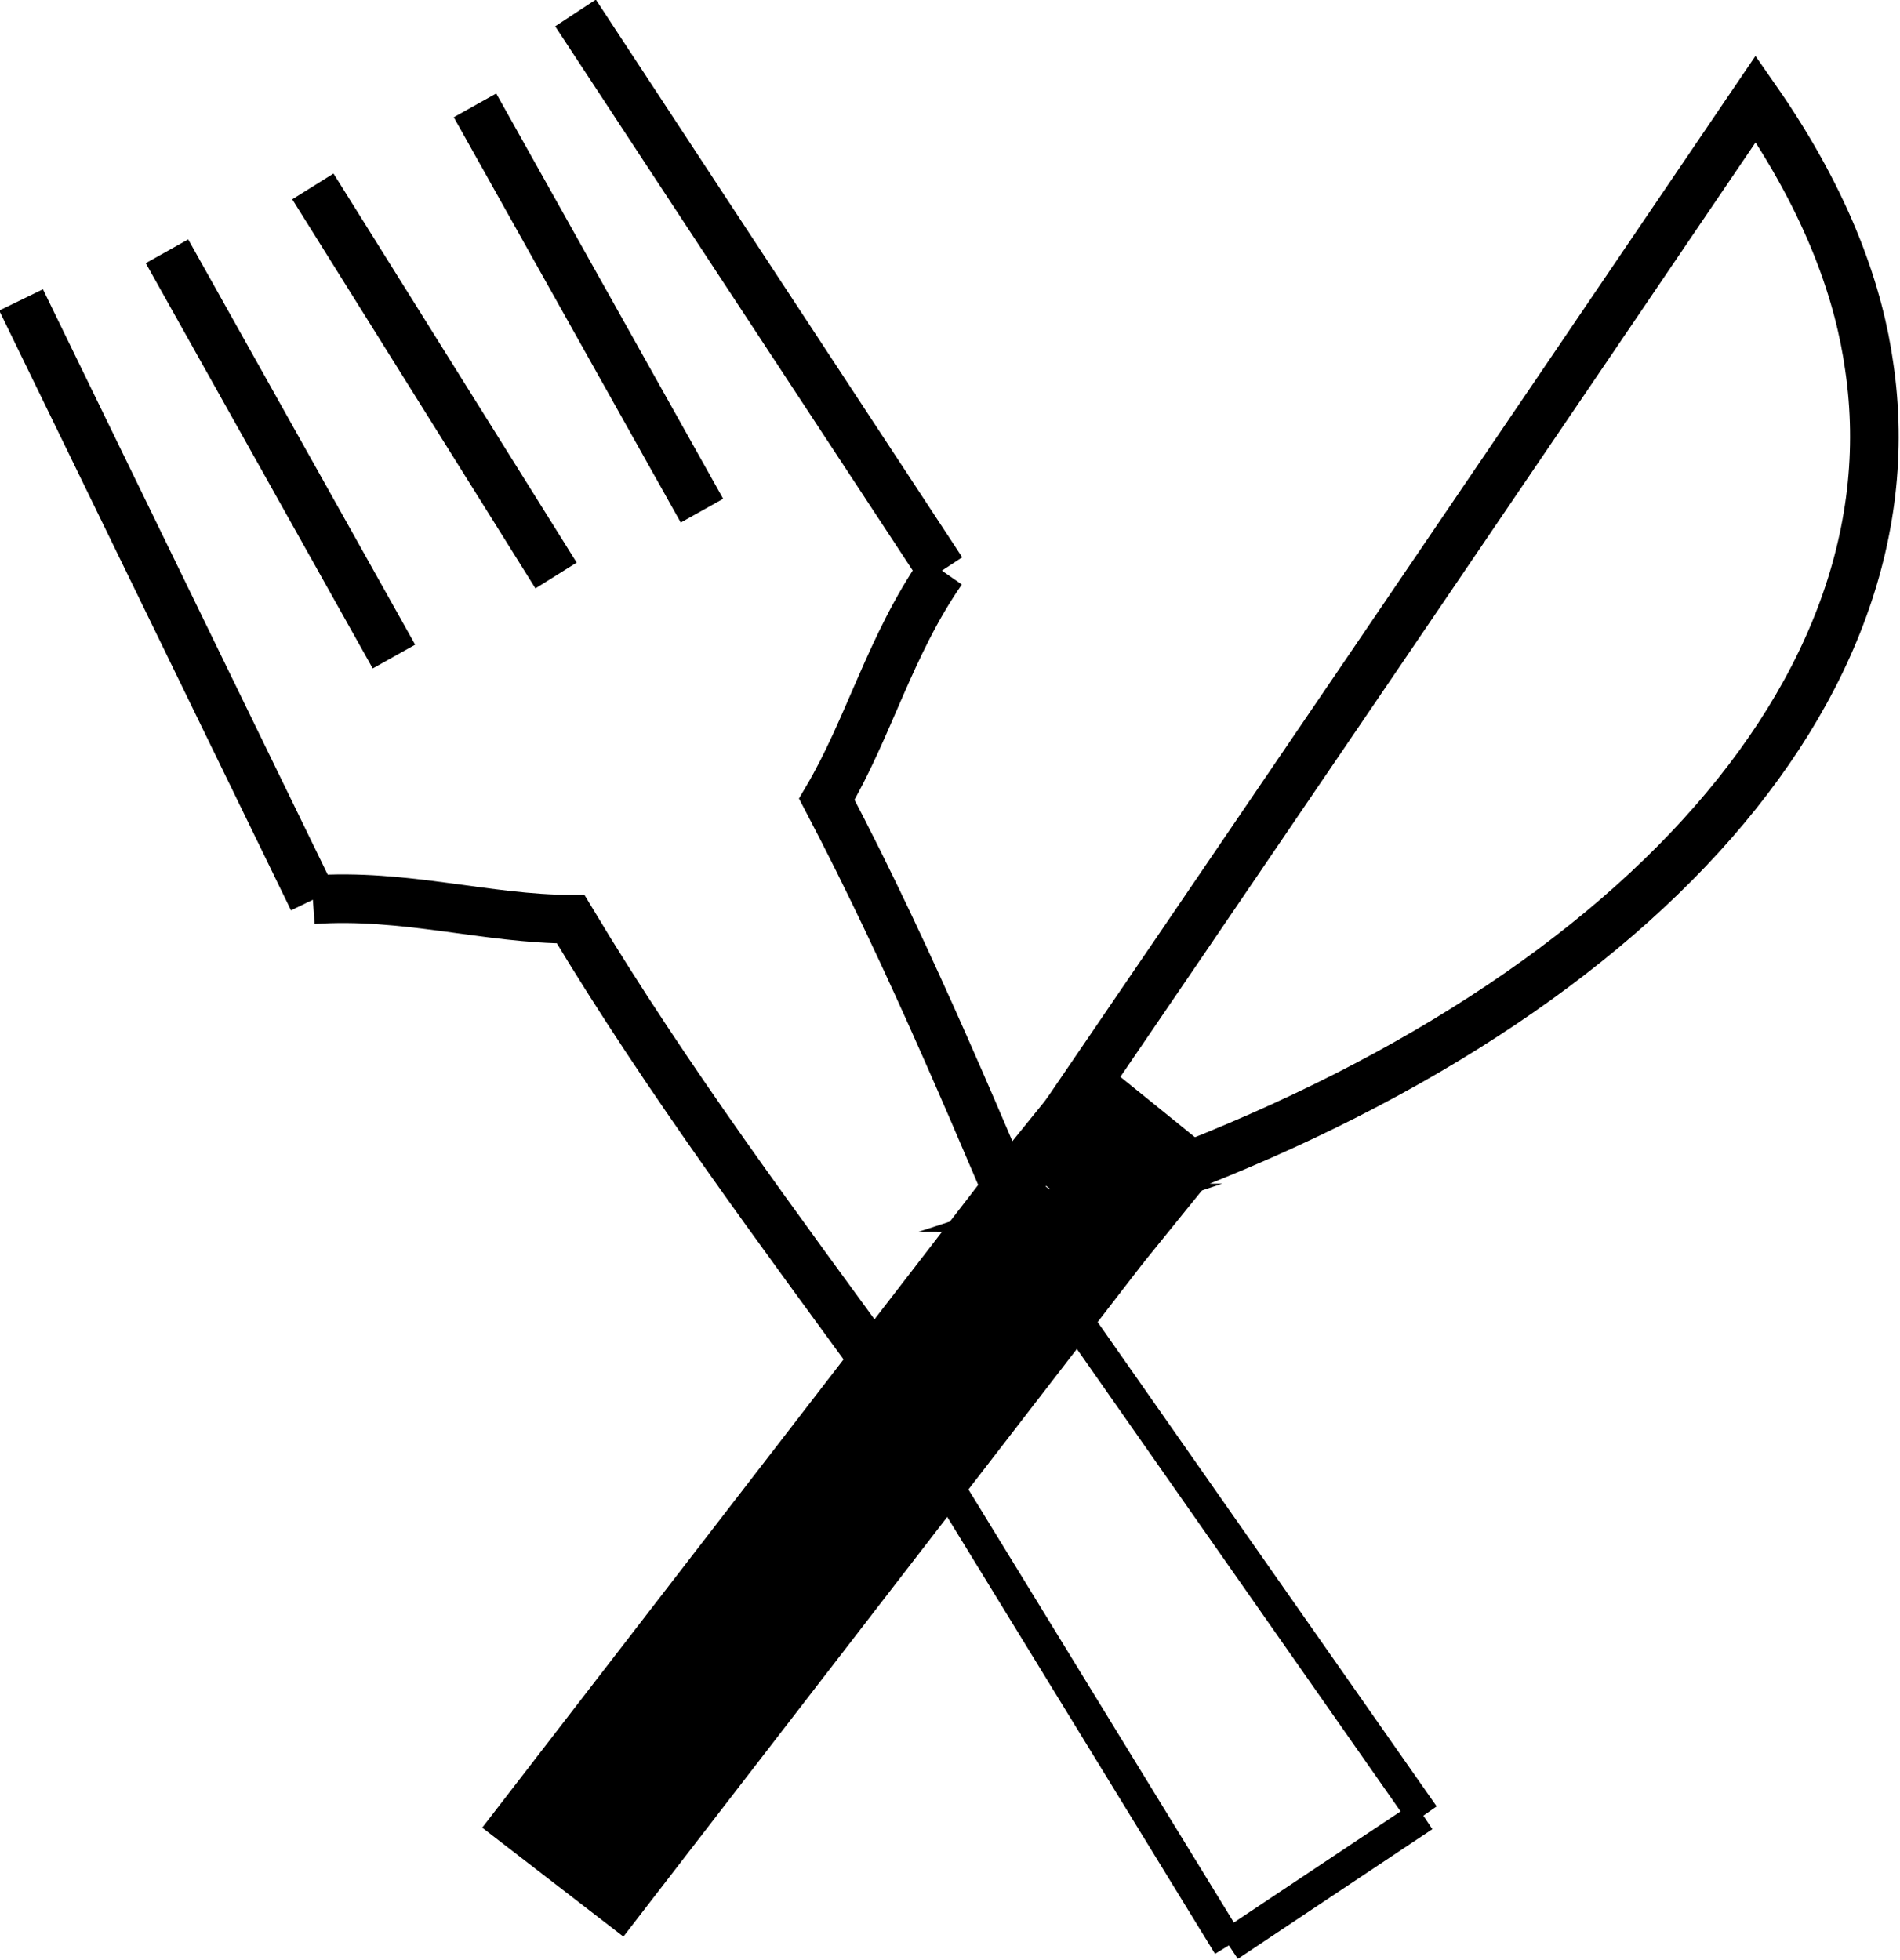 <?xml version="1.0" encoding="UTF-8"?><svg id="Lager_1" xmlns="http://www.w3.org/2000/svg" viewBox="0 0 117.2 120.9"><path d="M19.3,55.5c5.6-.4,10.8,1.2,15.9,1.2,6,10,12.9,19.2,19.6,28.4" style="fill:none; stroke:#000; stroke-miterlimit:10; stroke-width:3px;"/><line x1="19.3" y1="55.5" x2="1.3" y2="18.5" style="fill:none; stroke:#000; stroke-miterlimit:10; stroke-width:3px;"/><path d="M58.1,35.2c-3.2,4.6-4.5,9.7-7.1,14.1,5.3,10.1,9.6,20.6,13.9,30.7" style="fill:none; stroke:#000; stroke-miterlimit:10; stroke-width:3px;"/><line x1="58.1" y1="35.2" x2="35.5" y2=".8" style="fill:none; stroke:#000; stroke-miterlimit:10; stroke-width:3px;"/><line x1="10.3" y1="15.5" x2="24.3" y2="40.5" style="fill:none; stroke:#000; stroke-miterlimit:10; stroke-width:3px;"/><line x1="29.3" y1="6.5" x2="43.3" y2="31.5" style="fill:none; stroke:#000; stroke-miterlimit:10; stroke-width:3px;"/><line x1="19.3" y1="11.5" x2="34.3" y2="35.5" style="fill:none; stroke:#000; stroke-miterlimit:10; stroke-width:3px;"/><path d="M66.2,74.5h0c-1.8.6-3.6,1.1-5.5,1.6,15.9-23.3,31.8-46.7,47.6-70,4.6,6.6,6.4,12.2,7,16.5,3.1,20.9-16.5,41.3-49.2,51.9Z" style="fill:none; stroke:#000; stroke-miterlimit:10; stroke-width:3px;"/><line x1="66.2" y1="74.5" x2="34.1" y2="116.1" style="fill:none; stroke:#000; stroke-miterlimit:10; stroke-width:11px;"/><line x1="71.3" y1="68.2" x2="66.2" y2="74.5" style="fill:none; stroke:#000; stroke-miterlimit:10; stroke-width:11px;"/><line x1="56.8" y1="89" x2="75.8" y2="120" style="fill:none; stroke:#000; stroke-miterlimit:10; stroke-width:2px;"/><line x1="66.8" y1="82" x2="87.8" y2="112" style="fill:none; stroke:#000; stroke-miterlimit:10; stroke-width:2px;"/><line x1="87.8" y1="112" x2="75.8" y2="120" style="fill:none; stroke:#000; stroke-miterlimit:10; stroke-width:2px;"/></svg>